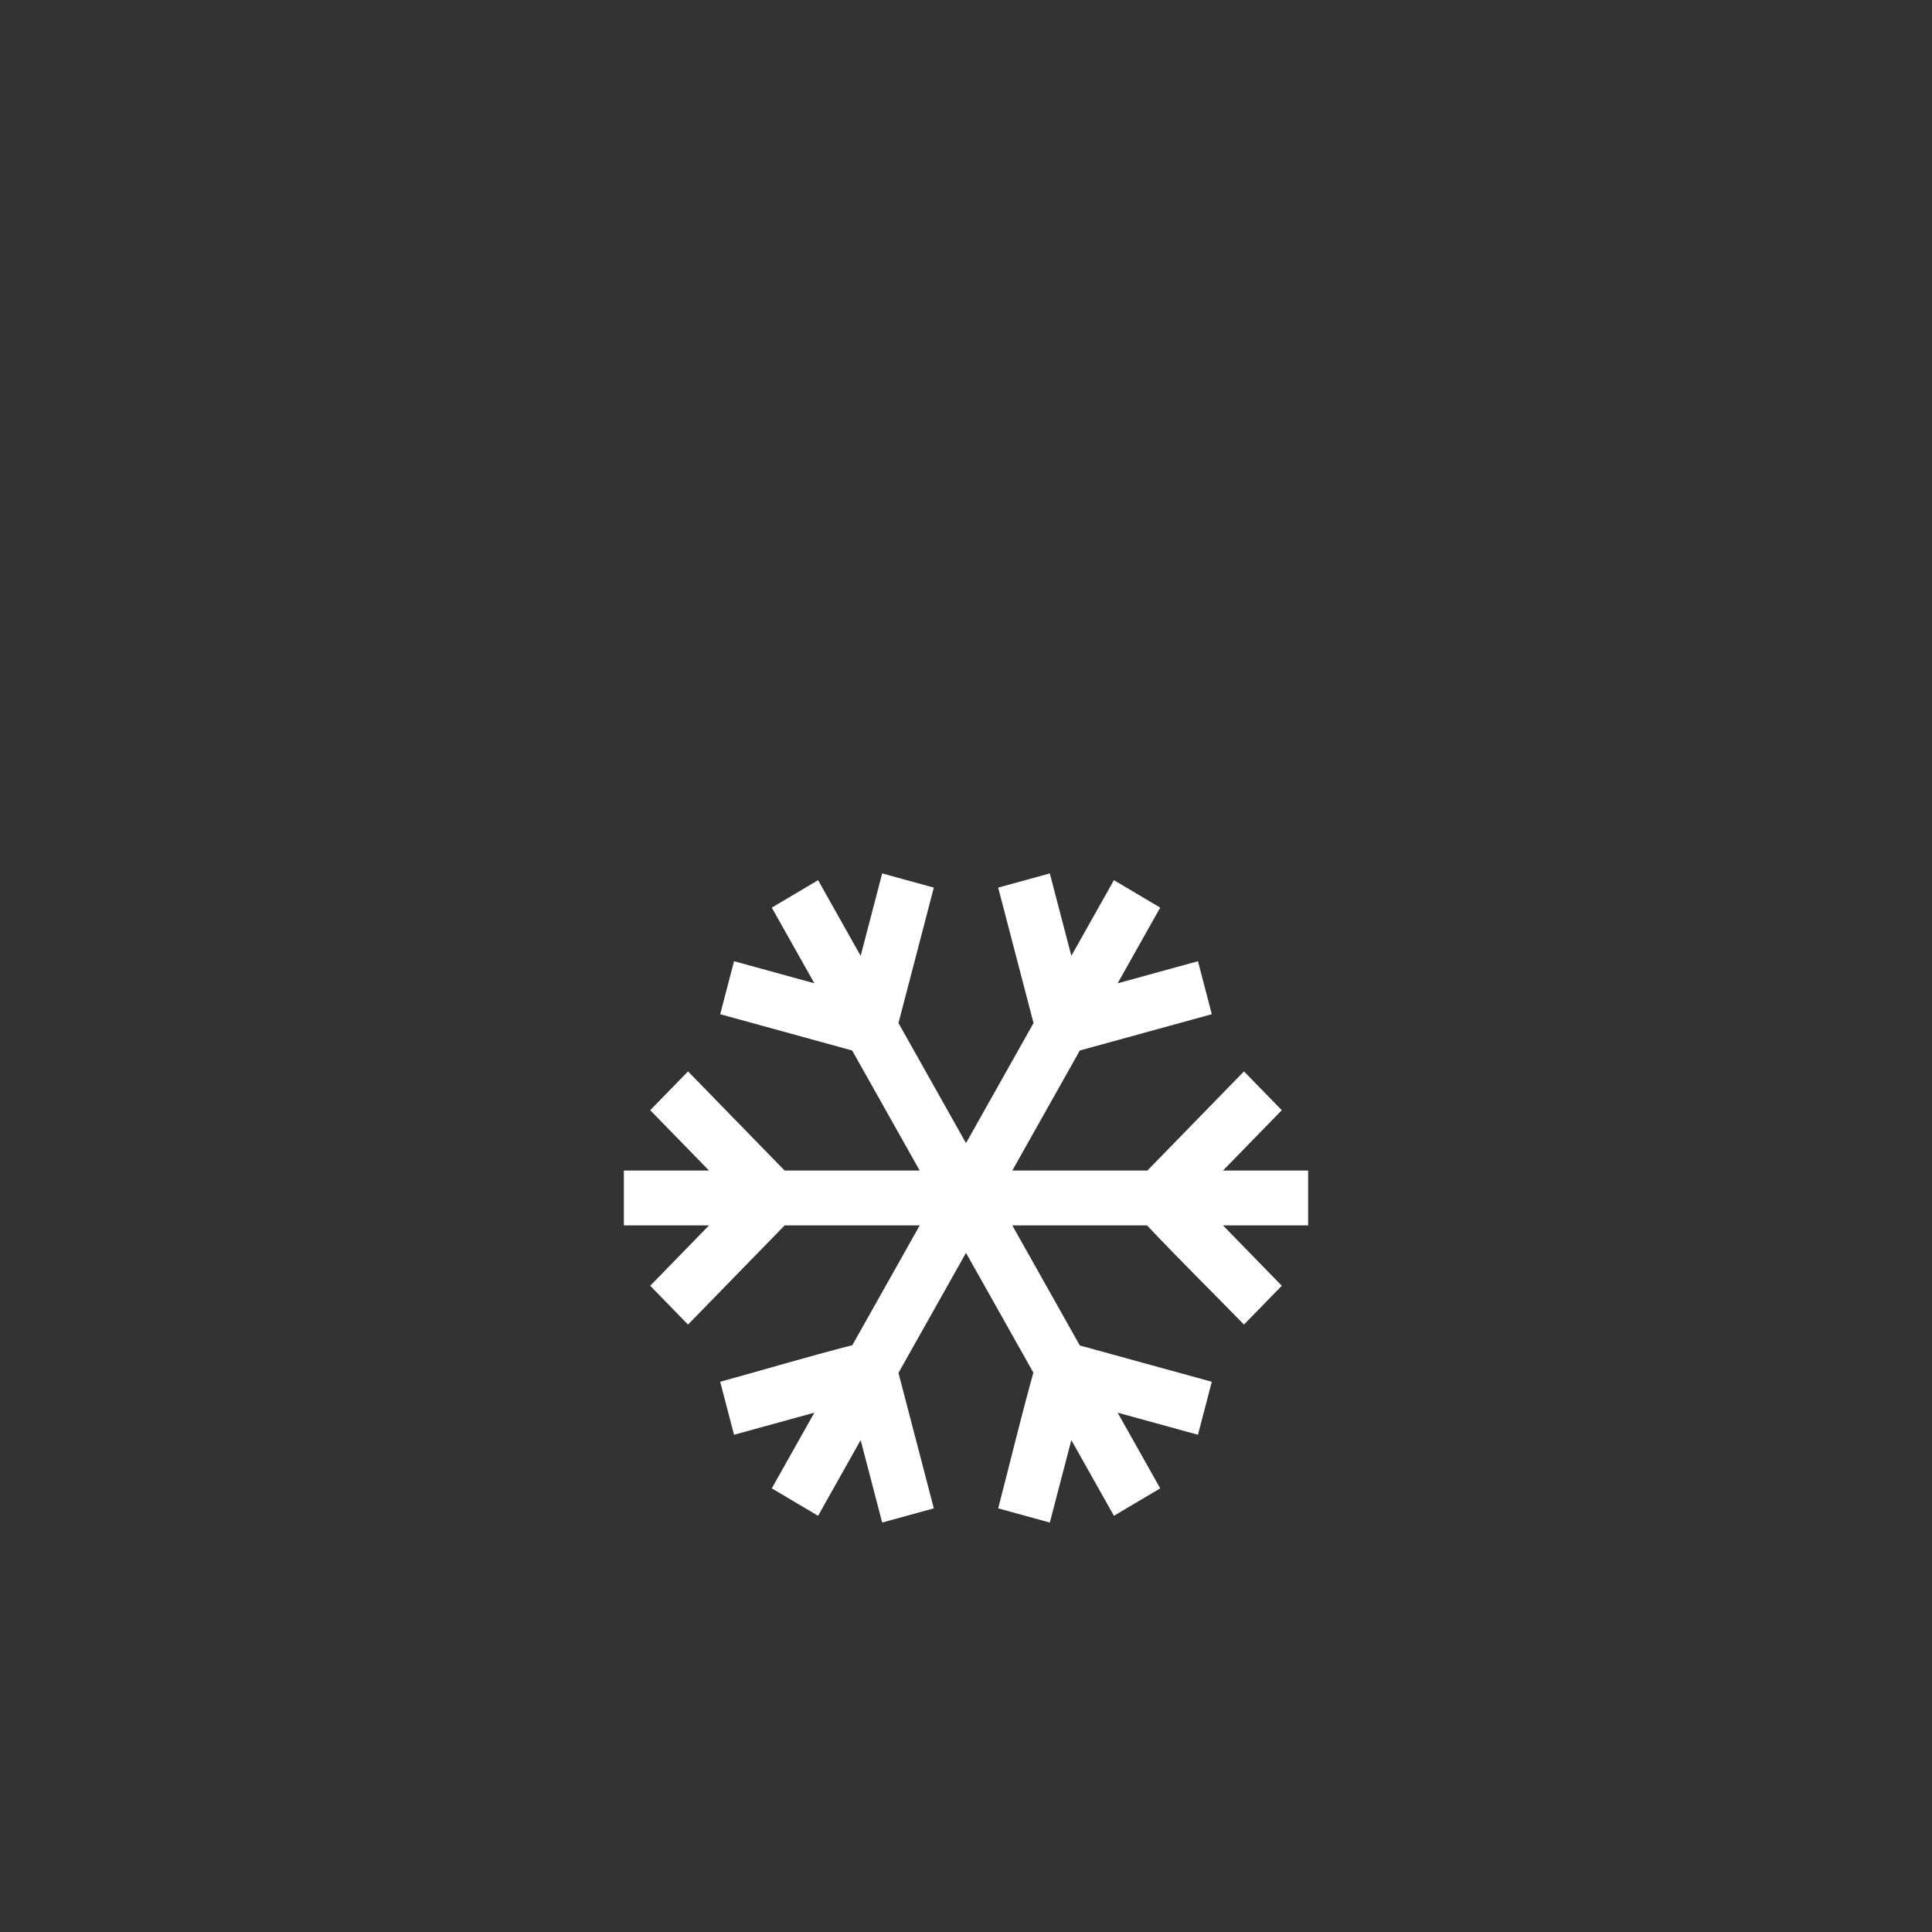 <?xml version="1.0" encoding="UTF-8" standalone="no"?>
<!DOCTYPE svg PUBLIC "-//W3C//DTD SVG 1.1//EN" "http://www.w3.org/Graphics/SVG/1.1/DTD/svg11.dtd">
<svg width="100%" height="100%" viewBox="0 0 300 300" version="1.1" xmlns="http://www.w3.org/2000/svg" xmlns:xlink="http://www.w3.org/1999/xlink" xml:space="preserve" xmlns:serif="http://www.serif.com/" style="fill-rule:evenodd;clip-rule:evenodd;stroke-linejoin:round;stroke-miterlimit:1.414;">
    <rect x="0" y="0" width="300" height="300" fill="#333333" stroke="none"/>
    <path d="M142.811,181.763L132.324,163.12L111.833,157.485L113.981,149.256L126.454,152.686L119.843,140.934L127.032,136.674L133.643,148.426L136.985,135.625L145.003,137.83L139.513,158.86L150,177.503L160.487,158.86L154.997,137.83L163.015,135.625L166.357,148.426L172.968,136.674L180.157,140.934L173.546,152.686L186.019,149.256L188.167,157.485L167.676,163.12L157.189,181.763L178.164,181.763L193.164,166.367C195.121,168.375 197.077,170.383 199.034,172.391L189.903,181.763L203.125,181.763L203.125,190.282L189.903,190.282L199.034,199.653L193.164,205.677C188.156,200.537 183.037,195.509 178.115,190.282L157.189,190.282L167.676,208.925L188.167,214.56C187.451,217.303 186.735,220.046 186.019,222.789L173.546,219.359L180.157,231.111L172.968,235.37L166.357,223.618L163.015,236.419L154.997,234.214C156.83,227.193 158.514,220.129 160.463,213.141L150,194.541L139.513,213.184L145.003,234.214C142.33,234.949 139.658,235.684 136.985,236.419L133.643,223.618L127.032,235.37L119.843,231.111L126.454,219.359L113.981,222.789L111.833,214.56C118.674,212.678 125.477,210.642 132.348,208.882L142.811,190.282L121.836,190.282L106.836,205.677L100.966,199.653L110.097,190.282L96.875,190.282L96.875,181.763L110.097,181.763L100.966,172.391L106.836,166.367L121.836,181.763L142.811,181.763Z" style="fill:#fff;fill-rule:nonzero;"/>
</svg>
